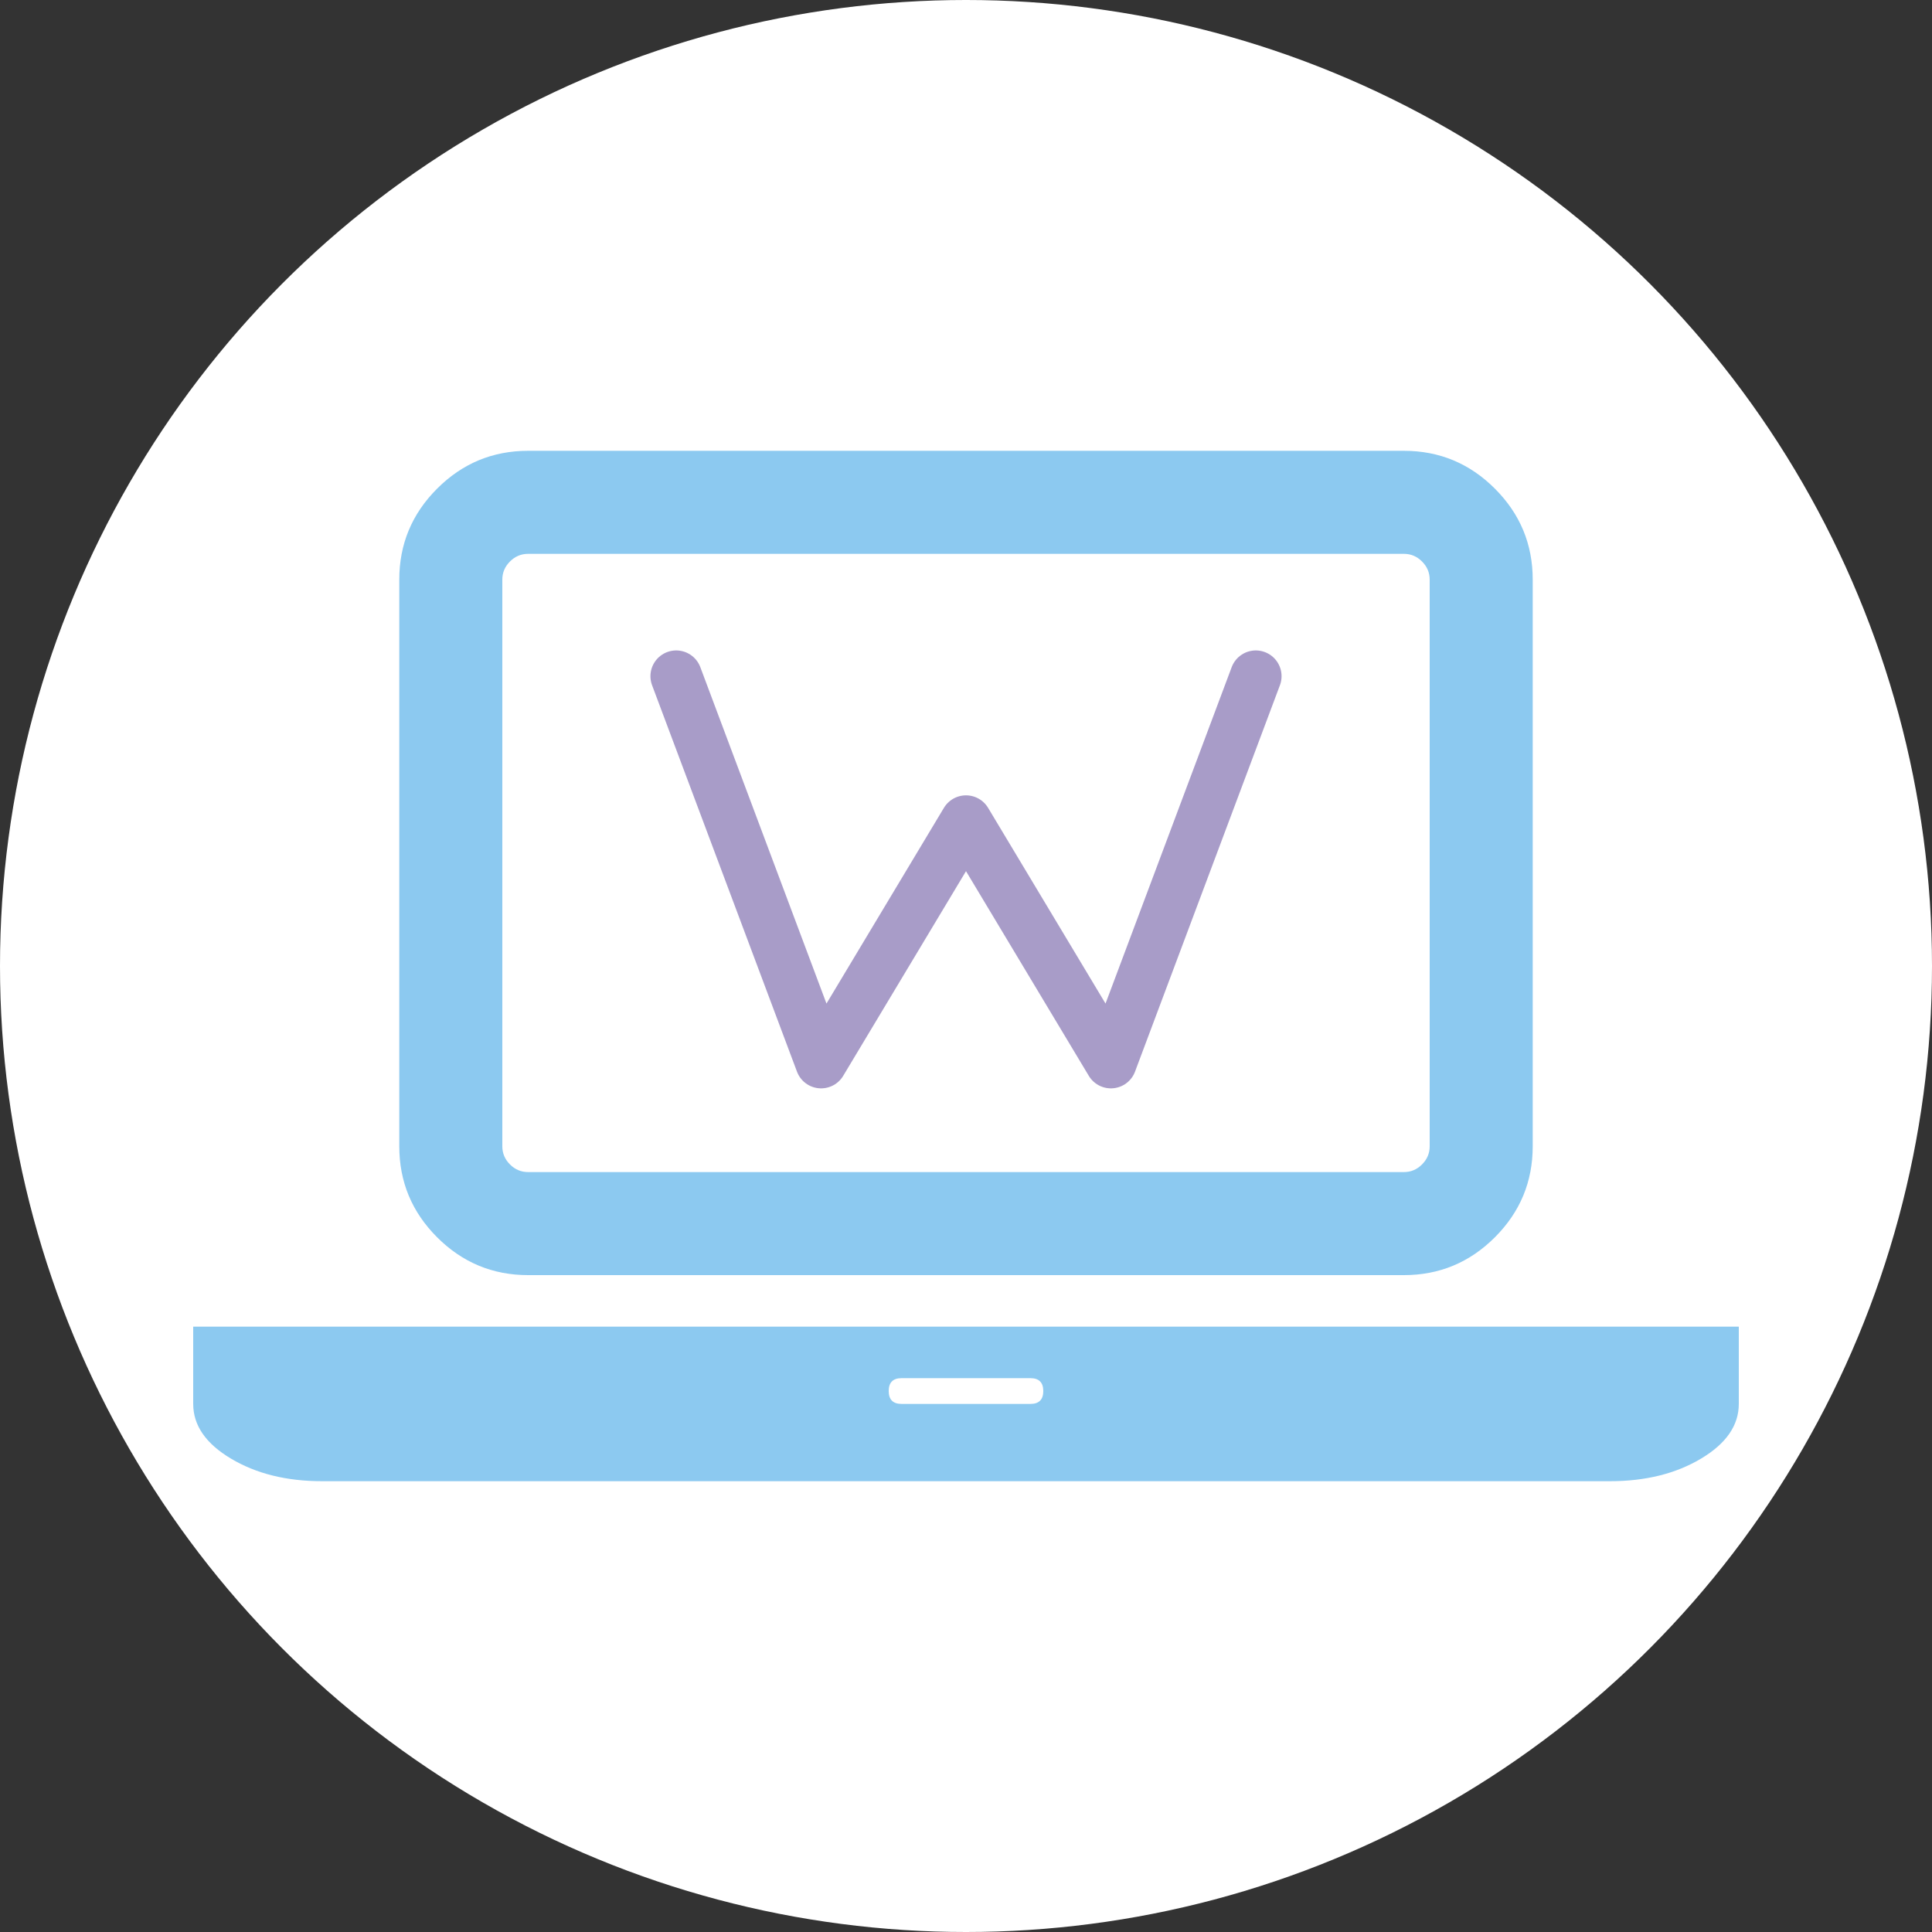 <?xml version="1.0" encoding="utf-8"?>
<!DOCTYPE svg PUBLIC "-//W3C//DTD SVG 1.1//EN" "http://www.w3.org/Graphics/SVG/1.1/DTD/svg11.dtd">
<svg version="1.1" id="Layer_1" xmlns="http://www.w3.org/2000/svg" xmlns:xlink="http://www.w3.org/1999/xlink" x="0px" y="0px" width="96px" height="96px" viewBox="-240 -240 2400 2400" enable-background="new 0 0 80 80" xml:space="preserve">
	<rect x="-240" y="-240" width="2400" height="2400" fill="#333333" stroke="none"/>
	<circle cx="960" cy="960" r="1200" fill="#FFFFFF"/>
	<path transform="translate(64 64)" fill="#8cc9f0" d="M352 1280q-66 0-113-47t-47-113v-704q0-66 47-113t113-47h1088q66 0 113 47t47 113v704q0 66-47 113t-113 47h-1088zm-32-864v704q0 13 9.5 22.5t22.5 9.5h1088q13 0 22.5-9.5t9.5-22.5v-704q0-13-9.5-22.5t-22.5-9.5h-1088q-13 0-22.5 9.5t-9.5 22.5zm1376 928h160v96q0 40-47 68t-113 28h-1600q-66 0-113-28t-47-68v-96h1760zm-720 96q16 0 16-16t-16-16h-160q-16 0-16 16t16 16h160z"/>
	<polyline fill="none" stroke="#A89CC8" stroke-width="64" stroke-linecap="round" stroke-linejoin="round" points="600,600 780,1080 960,780 1140,1080 1320,600"/>
</svg>
